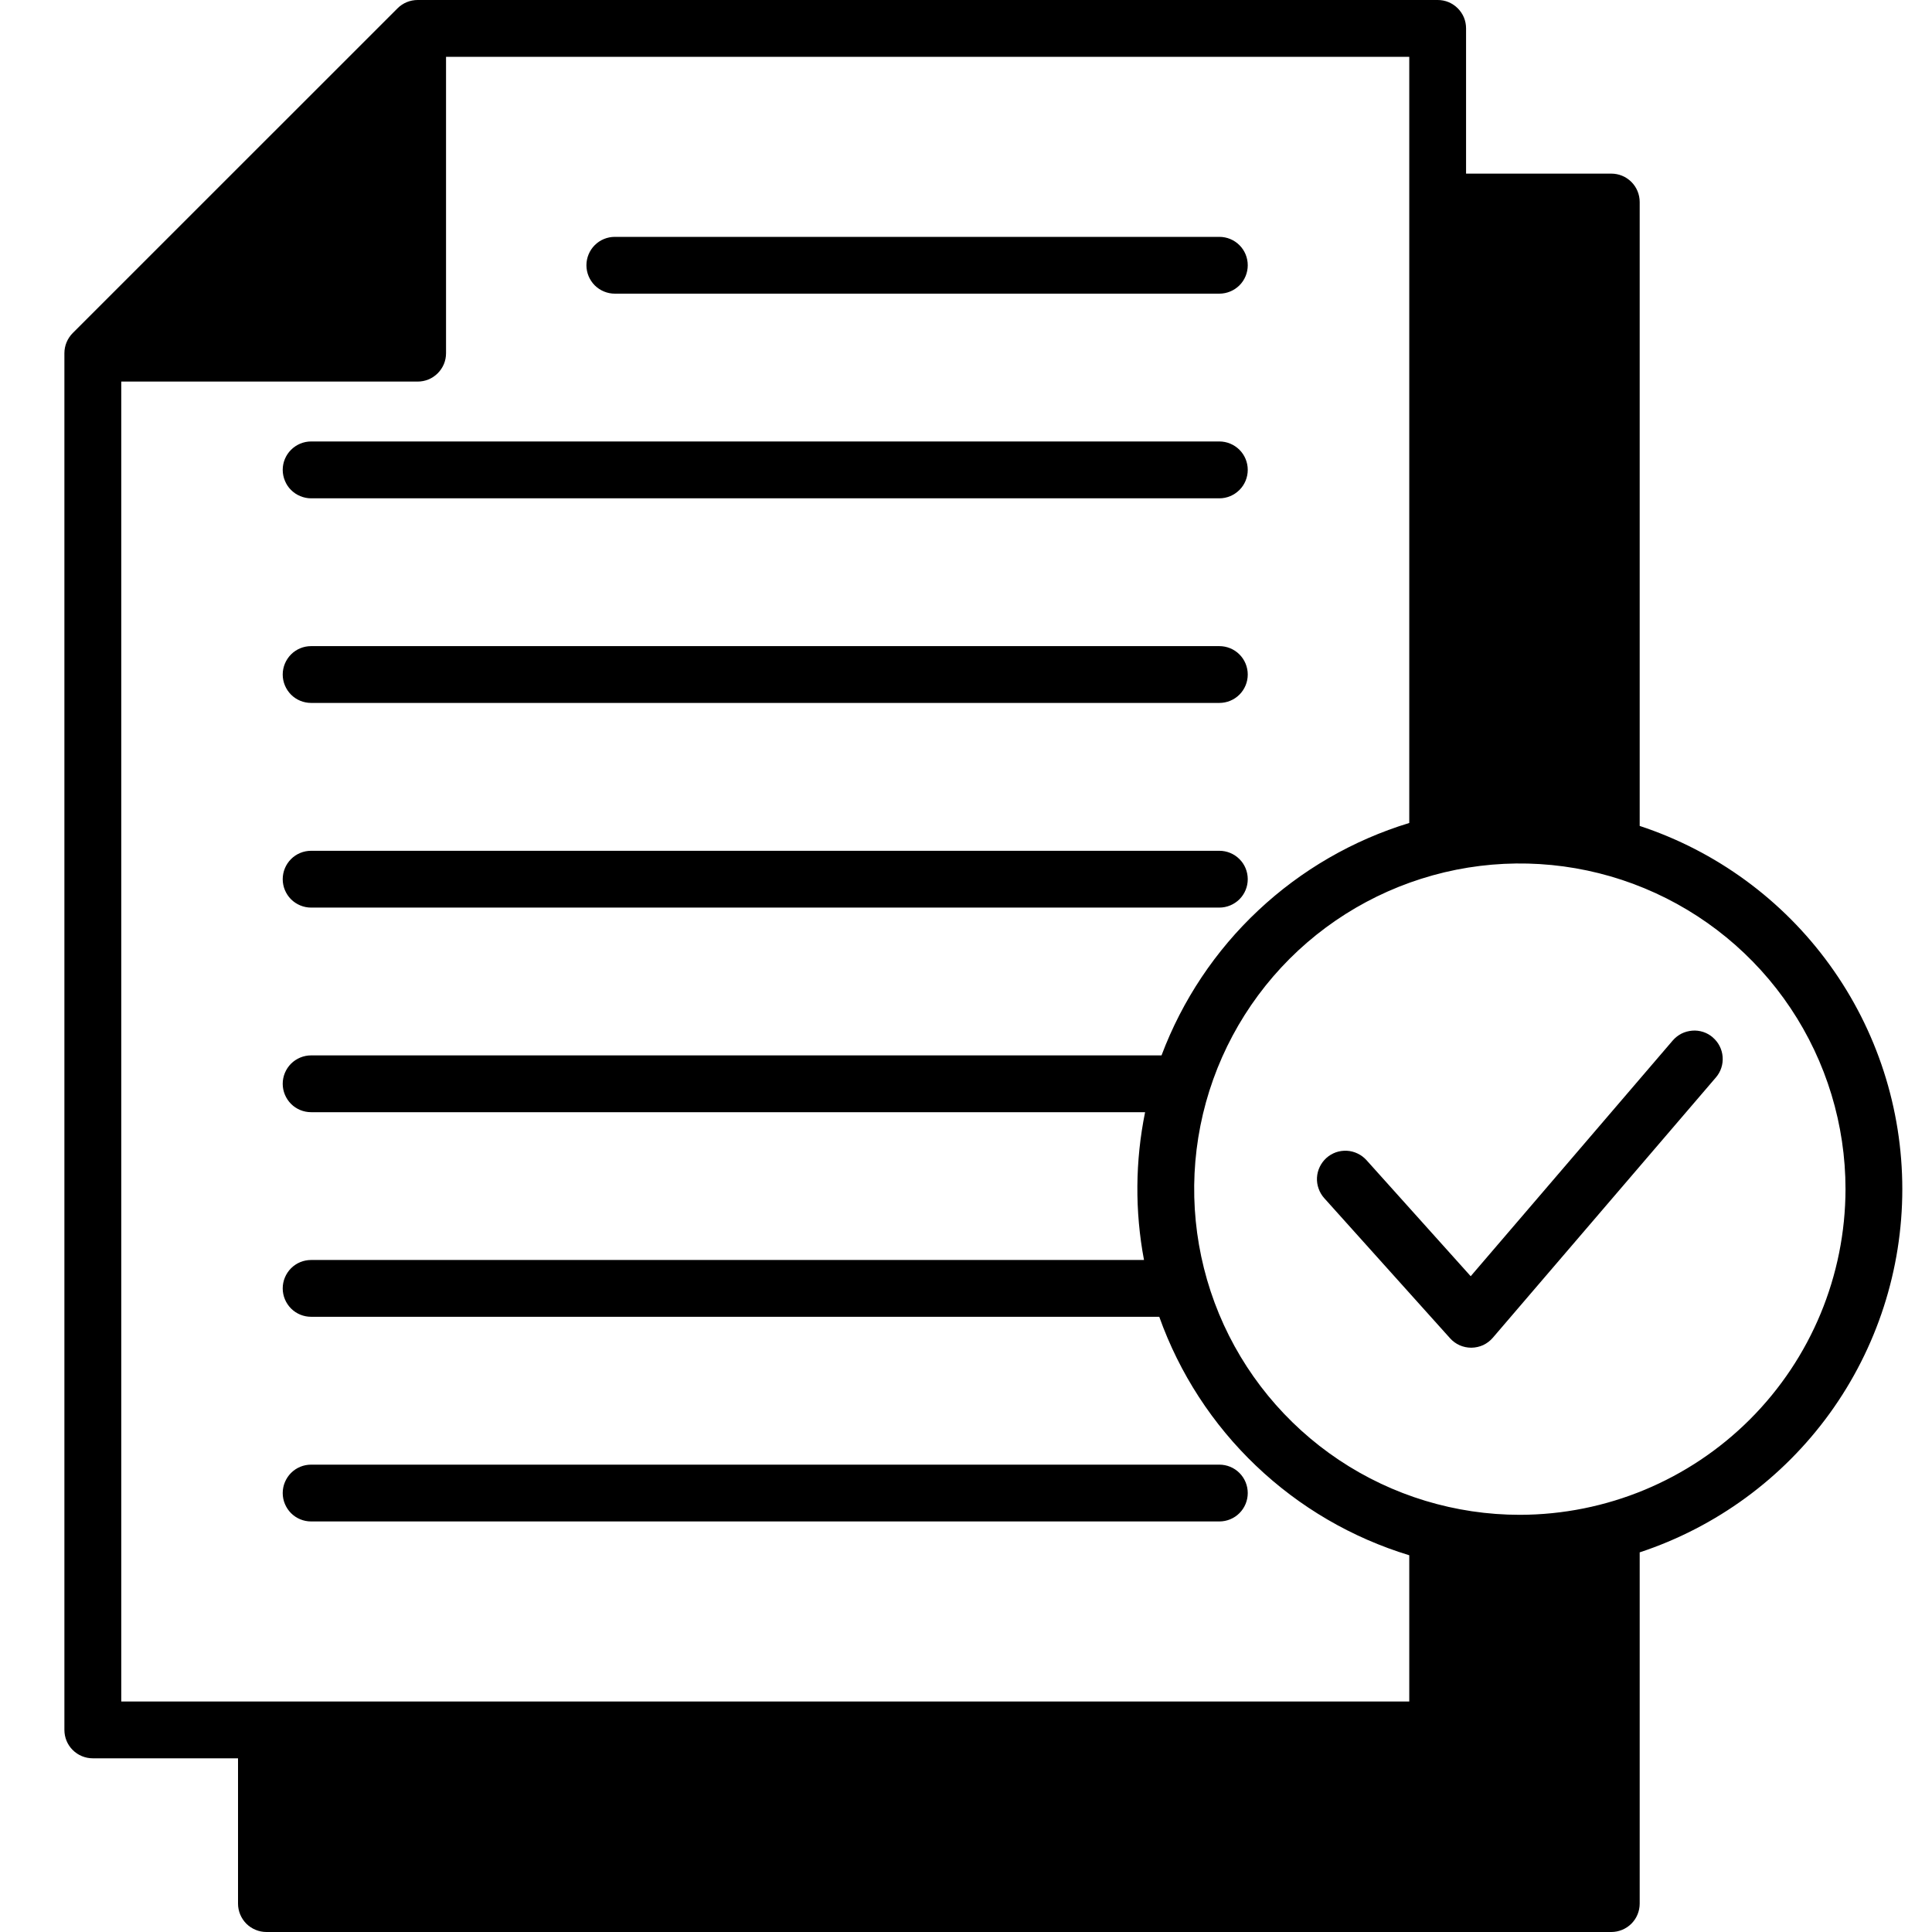 <svg width="30" height="30" viewBox="0 0 30 30" fill="none" xmlns="http://www.w3.org/2000/svg">
<g id="Group 2612605">
<g id="Group 2612594">
<path id="Vector" fill-rule="evenodd" clip-rule="evenodd" d="M26.597 16.109C26.553 16.071 26.502 16.042 26.447 16.024C26.391 16.006 26.333 15.999 26.276 16.004C26.218 16.009 26.162 16.024 26.11 16.05C26.058 16.077 26.012 16.113 25.974 16.157L22.837 19.817L21.219 18.015C21.18 17.972 21.134 17.937 21.081 17.912C21.029 17.887 20.972 17.872 20.915 17.869C20.857 17.866 20.799 17.874 20.744 17.893C20.689 17.913 20.639 17.942 20.596 17.981C20.553 18.02 20.518 18.067 20.493 18.119C20.468 18.171 20.453 18.228 20.45 18.286C20.447 18.344 20.455 18.401 20.475 18.456C20.494 18.511 20.524 18.561 20.562 18.604L22.517 20.781C22.558 20.827 22.609 20.864 22.665 20.889C22.722 20.914 22.783 20.927 22.845 20.927H22.85C22.913 20.926 22.975 20.912 23.032 20.886C23.088 20.859 23.139 20.821 23.18 20.773L26.644 16.731C26.721 16.642 26.758 16.527 26.749 16.41C26.74 16.293 26.685 16.185 26.596 16.109H26.597ZM25.461 12.825V3.137C25.461 3.02 25.415 2.908 25.332 2.825C25.249 2.742 25.137 2.696 25.02 2.696H22.765V0.441C22.765 0.383 22.754 0.326 22.732 0.272C22.71 0.219 22.677 0.17 22.636 0.129C22.595 0.088 22.547 0.056 22.493 0.033C22.44 0.011 22.382 -4.62736e-05 22.324 1.41416e-07H6.485C6.368 7.94363e-06 6.256 0.046 6.173 0.129L1.129 5.172C1.047 5.255 1 5.367 1 5.484V26.862C1 26.979 1.046 27.092 1.129 27.174C1.212 27.257 1.324 27.303 1.441 27.303H3.696V29.559C3.696 29.676 3.743 29.788 3.825 29.871C3.908 29.953 4.02 30 4.137 30H25.02C25.137 30 25.25 29.953 25.332 29.871C25.415 29.788 25.461 29.676 25.461 29.559V24.105C26.648 23.713 27.681 22.957 28.413 21.945C29.145 20.932 29.539 19.714 29.539 18.465C29.539 17.215 29.145 15.997 28.413 14.985C27.681 13.972 26.648 13.216 25.461 12.825L25.461 12.825ZM21.883 26.421H1.883V5.925H6.485C6.543 5.925 6.6 5.914 6.654 5.892C6.707 5.87 6.756 5.837 6.797 5.796C6.838 5.755 6.87 5.707 6.893 5.653C6.915 5.599 6.926 5.542 6.926 5.484V0.882H21.883V12.779C21.008 13.046 20.206 13.51 19.539 14.136C18.872 14.761 18.358 15.532 18.036 16.388H4.831C4.714 16.388 4.602 16.435 4.519 16.517C4.437 16.6 4.39 16.712 4.39 16.829C4.39 16.946 4.437 17.058 4.519 17.141C4.602 17.224 4.714 17.27 4.831 17.27H17.781C17.627 18.027 17.621 18.806 17.764 19.565H4.831C4.714 19.565 4.602 19.611 4.519 19.694C4.437 19.777 4.39 19.889 4.39 20.006C4.39 20.123 4.437 20.235 4.519 20.318C4.602 20.401 4.714 20.447 4.831 20.447H18.001C18.314 21.325 18.828 22.117 19.503 22.76C20.177 23.403 20.992 23.879 21.883 24.15V26.421ZM23.6 23.522C22.6 23.522 21.622 23.225 20.791 22.67C19.959 22.114 19.311 21.324 18.928 20.4C18.546 19.476 18.445 18.46 18.64 17.479C18.835 16.498 19.317 15.597 20.024 14.889C20.731 14.182 21.632 13.701 22.613 13.505C23.594 13.31 24.611 13.41 25.535 13.793C26.459 14.176 27.249 14.824 27.804 15.655C28.36 16.487 28.657 17.465 28.657 18.465C28.655 19.805 28.122 21.091 27.174 22.039C26.226 22.987 24.941 23.52 23.6 23.522ZM18.934 22.743H4.831C4.714 22.743 4.602 22.789 4.519 22.872C4.437 22.955 4.39 23.067 4.39 23.184C4.39 23.301 4.437 23.413 4.519 23.496C4.602 23.579 4.714 23.625 4.831 23.625H18.934C19.051 23.625 19.163 23.579 19.246 23.496C19.329 23.413 19.375 23.301 19.375 23.184C19.375 23.067 19.329 22.955 19.246 22.872C19.163 22.789 19.051 22.743 18.934 22.743ZM4.831 14.093H18.934C19.051 14.093 19.163 14.046 19.246 13.964C19.329 13.881 19.375 13.769 19.375 13.652C19.375 13.535 19.329 13.422 19.246 13.34C19.163 13.257 19.051 13.211 18.934 13.211H4.831C4.714 13.211 4.602 13.257 4.519 13.34C4.437 13.422 4.39 13.535 4.39 13.652C4.39 13.769 4.437 13.881 4.519 13.964C4.602 14.046 4.714 14.093 4.831 14.093ZM4.831 10.915H18.934C19.051 10.915 19.163 10.869 19.246 10.786C19.329 10.703 19.375 10.591 19.375 10.474C19.375 10.357 19.329 10.245 19.246 10.162C19.163 10.079 19.051 10.033 18.934 10.033H4.831C4.714 10.033 4.602 10.079 4.519 10.162C4.437 10.245 4.39 10.357 4.39 10.474C4.39 10.591 4.437 10.703 4.519 10.786C4.602 10.869 4.714 10.915 4.831 10.915ZM9.547 4.56H18.934C19.051 4.56 19.163 4.513 19.246 4.431C19.329 4.348 19.375 4.236 19.375 4.119C19.375 4.002 19.329 3.889 19.246 3.807C19.163 3.724 19.051 3.678 18.934 3.678H9.547C9.43 3.678 9.318 3.724 9.235 3.807C9.153 3.889 9.106 4.002 9.106 4.119C9.106 4.236 9.153 4.348 9.235 4.431C9.318 4.513 9.43 4.56 9.547 4.56ZM4.39 7.296C4.39 7.354 4.402 7.412 4.424 7.465C4.446 7.519 4.478 7.568 4.519 7.608C4.56 7.649 4.609 7.682 4.663 7.704C4.716 7.726 4.773 7.738 4.831 7.738H18.934C19.051 7.738 19.163 7.691 19.246 7.608C19.329 7.526 19.375 7.413 19.375 7.296C19.375 7.179 19.329 7.067 19.246 6.984C19.163 6.902 19.051 6.855 18.934 6.855H4.831C4.714 6.855 4.602 6.902 4.519 6.985C4.437 7.067 4.39 7.179 4.39 7.296Z" fill="currentColor"/>
</g>
</g>
</svg>
